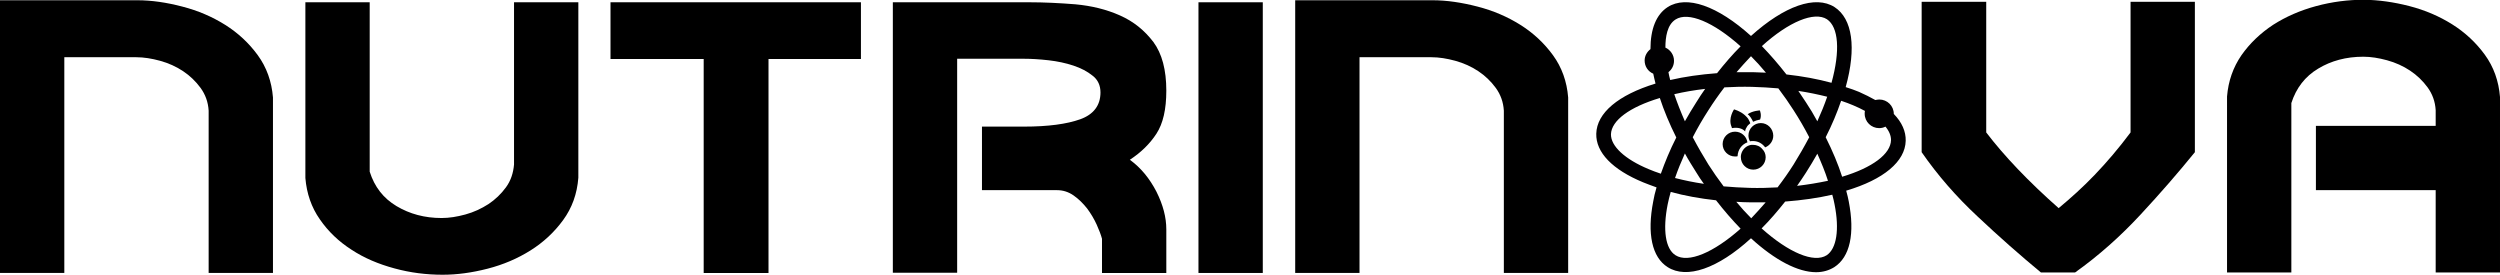 <?xml version="1.0" encoding="utf-8"?>
<!-- Generator: Adobe Illustrator 28.0.0, SVG Export Plug-In . SVG Version: 6.00 Build 0)  -->
<svg version="1.1" id="Layer_1" xmlns="http://www.w3.org/2000/svg" xmlns:xlink="http://www.w3.org/1999/xlink" x="0px" y="0px"
	 viewBox="0 0 987.3 108.5" style="enable-background:new 0 0 987.3 108.5;" xml:space="preserve">
<style type="text/css">
	.st0{fill:#010002;}
</style>
<g>
	<g>
		<g>
			<path class="st0" d="M752.6,55.6c0.1-3.7-1.5-7.3-4.7-10.6c0,0,0,0,0,0c0-3.2-2.6-5.7-5.7-5.7c-0.5,0-1.1,0.1-1.6,0.2
				c-2-1.1-4.1-2.2-6.4-3.2c-1.5-0.6-3.3-1.3-5.3-1.9c4.3-15.5,2.7-27-4.4-31.6C717-2,704.7,2.3,691.5,14.2
				C678.3,2.3,666.1-2,658.6,2.8c-4.5,2.9-6.8,8.6-6.8,16.6c-1.4,1.1-2.3,2.7-2.3,4.5c0,2.3,1.3,4.3,3.4,5.2
				c0.2,1.2,0.6,2.5,0.9,3.9c-14.7,4.5-23.2,11.6-23.4,19.8c-0.2,7.4,6.4,14.2,18.5,19.2c1.5,0.6,3.3,1.3,5.3,2
				c-0.6,2-1,3.8-1.3,5.5c-2.5,12.8-0.5,22.1,5.7,26c7.5,4.8,19.8,0.6,32.9-11.4c9.5,8.7,18.6,13.4,25.7,13.4c2.7,0,5.1-0.7,7.2-2
				c6.2-4,8.2-13.2,5.7-26c-0.2-1.3-0.6-2.6-1-4.2C743.9,70.9,752.4,63.8,752.6,55.6z M661.7,100.8c-4-2.5-5.1-10-3.1-20.1
				c0.3-1.5,0.7-3.1,1.2-4.9c5.5,1.5,11.5,2.6,17.9,3.3c3.2,4.1,6.4,7.8,9.7,11.2C676.7,99.8,666.7,104,661.7,100.8z M661.7,7.7
				c5-3.2,15,1,25.7,10.6c-3.2,3.2-6.3,6.8-9.3,10.6c-6.6,0.5-12.9,1.4-18.5,2.7c-0.3-1-0.5-2.1-0.7-3.1c1.4-1.1,2.2-2.7,2.2-4.5
				c0-2.3-1.4-4.3-3.4-5.2C657.7,14.6,658.4,9.8,661.7,7.7z M661.5,70.3c1.1-3.2,2.4-6.4,3.9-9.7c1.4,2.6,3,5.1,4.5,7.5
				c0.9,1.5,1.9,3,3,4.5C668.8,72,665,71.2,661.5,70.3z M669.9,40.4c-1.6,2.5-3.1,5-4.5,7.5c-1.6-3.6-3-7.2-4.2-10.7
				c3.8-0.9,7.9-1.6,12.2-2.1C672.2,36.8,671,38.6,669.9,40.4z M668.5,54.2c1.9-3.7,4-7.3,6.2-10.7c1.9-3,4-6,6.3-9
				c3.6-0.2,7.2-0.3,10.9-0.2c3.5,0.1,7,0.3,10.4,0.6c2.2,2.9,4.2,5.8,6,8.6c2.2,3.4,4.3,7,6.2,10.7c-2,3.8-4.1,7.4-6.2,10.8
				c-1.9,3-4,6-6.3,9c-3.6,0.2-7.2,0.3-10.9,0.2c-3.5-0.1-7-0.3-10.4-0.6c-2.2-2.9-4.2-5.8-6-8.6C672.6,61.6,670.5,58,668.5,54.2z
				 M709.7,73.4c1.2-1.7,2.4-3.5,3.5-5.2c1.6-2.5,3.1-5,4.5-7.5c1.6,3.6,3.1,7.2,4.2,10.7C718.1,72.2,714,72.9,709.7,73.4z
				 M713.2,40.4c-1-1.5-2-3-3-4.5c4,0.6,7.8,1.4,11.4,2.3c-1.1,3.2-2.4,6.4-3.9,9.7C716.3,45.3,714.8,42.8,713.2,40.4z M723.3,32.7
				c-5.5-1.5-11.5-2.6-17.8-3.3c-3.2-4.1-6.4-7.8-9.7-11.2c10.6-9.6,20.7-13.8,25.7-10.6C726.1,10.7,726.8,20,723.3,32.7z
				 M692.1,28.5c-1.1,0-2.2,0-3.3,0c-1,0-2,0-3,0c1.9-2.2,3.8-4.3,5.7-6.3c2,2,4,4.2,5.9,6.5C695.6,28.6,693.8,28.6,692.1,28.5z
				 M655.5,38.7c1.6,4.9,3.8,10.2,6.5,15.6c-2.5,4.9-4.5,9.8-6.1,14.3c-1.8-0.6-3.4-1.2-4.8-1.8c-9.4-3.9-15-9.1-14.9-13.8
				C636.4,47.6,643.5,42.3,655.5,38.7z M691,79.9c2.1,0,4.2,0,6.3,0c-1.9,2.2-3.8,4.3-5.7,6.3c-2-2-4-4.2-5.9-6.5
				C687.5,79.8,689.3,79.9,691,79.9z M705,79.6c6.6-0.5,12.9-1.4,18.6-2.7c0.4,1.4,0.7,2.7,0.9,3.8c2,10,0.8,17.5-3.1,20.1
				c-5,3.2-15-1-25.7-10.6C698.9,87,702,83.4,705,79.6z M727.5,69.8c-1.6-5-3.8-10.2-6.5-15.6c2.5-4.9,4.5-9.7,6.1-14.4
				c1.8,0.6,3.4,1.2,4.8,1.8c1.6,0.7,3.2,1.4,4.6,2.2c-0.1,0.4-0.1,0.8-0.1,1.1c0,3.2,2.6,5.7,5.7,5.7c0.9,0,1.8-0.2,2.5-0.6
				c1.5,1.8,2.2,3.6,2.2,5.3C746.7,60.8,739.5,66.2,727.5,69.8z"/>
		</g>
	</g>
</g>
<path d="M683.8,50c-1.4-3.3,1-6.8,1-6.8s2.4,0.6,4.3,2.3c0.6,0.6,1.3,1.2,1.6,2c0.1,0.2,0.5,0.9,0.5,1.2c-0.4,0.4-0.9,0.7-1.2,1.2
	c-0.4,0.6-0.8,1.3-0.8,2c-1.1-1.2-2.9-1.7-5.2-1.3L683.8,50z"/>
<path d="M695.1,47.2c-1,0.2-2,0.5-2.8,0.9c0-0.1-0.1-0.2-0.1-0.3c-0.5-1-1.1-2-2-2.7c2-1.4,4.8-1.5,4.8-1.5S695.8,45.4,695.1,47.2z"
	/>
<path d="M700.3,53.6c0,2.1-1.4,3.9-3.2,4.6c-1.1-1.5-2.8-2.5-4.8-2.5c-0.4,0-0.8,0-1.2,0.1c-0.4-0.7-0.6-1.5-0.6-2.3
	c0-2.7,2.2-4.9,4.9-4.9S700.3,50.9,700.3,53.6z"/>
<path d="M686.2,61.7c-0.3,0.1-0.6,0.1-1,0.1c-2.7,0-4.9-2.2-4.9-4.9c0-2.7,2.2-4.9,4.9-4.9c2.5,0,4.5,1.8,4.9,4.2
	C687.9,57,686.3,59.1,686.2,61.7z"/>
<path d="M697.3,62.1c0,2.7-2.2,4.9-4.9,4.9s-4.9-2.2-4.9-4.9c0-0.2,0-0.3,0-0.5c0.2-1.8,1.3-3.3,2.8-4c0.5-0.2,1-0.4,1.5-0.4
	c0.2,0,0.3,0,0.5,0c1.5,0,2.8,0.6,3.7,1.7C696.8,59.7,697.3,60.8,697.3,62.1z"/>
<g>
	<path d="M72,2.6c6.2,1.6,11.8,4,16.9,7.2s9.4,7.2,12.9,12s5.5,10.4,6,16.7v69.3H82.4V43.7c-0.2-3.4-1.3-6.4-3.2-9s-4.2-4.8-6.9-6.6
		c-2.7-1.8-5.8-3.2-9.1-4.1c-3.3-0.9-6.4-1.4-9.4-1.4H25.4v85.2H0V0.1h54.2C59.9,0.1,65.9,1,72,2.6z"/>
	<path d="M155.8,106c-6.3-1.7-12-4.1-17-7.4c-5-3.2-9.2-7.2-12.5-12c-3.3-4.7-5.2-10.2-5.7-16.3V0.9h25.4v66.9
		c1.9,6,5.4,10.5,10.6,13.6c5.2,3.1,11.1,4.7,17.8,4.7c3,0,6.1-0.5,9.4-1.4c3.3-0.9,6.3-2.3,9.1-4.1c2.7-1.8,5-4,6.9-6.6
		s2.9-5.6,3.2-9V0.9h25.4v69.3c-0.5,6.4-2.5,11.9-6,16.7c-3.5,4.8-7.8,8.8-12.9,12s-10.7,5.6-16.9,7.2c-6.2,1.6-12.1,2.4-17.8,2.4
		C168.4,108.5,162,107.7,155.8,106z"/>
	<path d="M339.9,23.3h-36.4v84.5h-25.6V23.3h-36.8V0.9h98.9V23.3z"/>
	<path d="M435.2,94.3c-0.4-1.5-1.1-3.4-2.1-5.6s-2.3-4.4-3.8-6.4c-1.6-2-3.3-3.7-5.3-5.1c-2-1.4-4.2-2.1-6.5-2.1h-29.7V50h16.6
		c9.5,0,16.9-1,22.2-2.9s8-5.5,8-10.6c0-2.7-1-5-3.1-6.6c-2.1-1.7-4.6-3-7.6-4s-6.3-1.7-9.8-2.1c-3.6-0.4-6.8-0.6-9.8-0.6H378v84.5
		h-25.4V0.9h54c5.7,0,11.8,0.3,18.1,0.8c6.4,0.6,12.2,2,17.6,4.4c5.4,2.4,9.7,5.9,13.2,10.5c3.4,4.6,5.1,11,5.1,19.2
		c0,7.4-1.3,13-3.9,17c-2.6,4-6.1,7.4-10.5,10.3c4.4,3.2,7.8,7.4,10.5,12.6c2.6,5.2,3.9,10.1,3.9,14.9v17.2h-25.4V94.3z"/>
	<path d="M473.3,0.9h25.4v106.9h-25.4V0.9z"/>
	<path d="M583.5,2.6c6.2,1.6,11.8,4,16.9,7.2c5.1,3.2,9.4,7.2,12.9,12s5.5,10.4,6,16.7v69.3h-25.4V43.7c-0.2-3.4-1.3-6.4-3.2-9
		c-1.9-2.6-4.2-4.8-6.9-6.6c-2.7-1.8-5.8-3.2-9.1-4.1c-3.3-0.9-6.4-1.4-9.4-1.4h-28.4v85.2h-25.4V0.1h54.2
		C571.4,0.1,577.3,1,583.5,2.6z"/>
</g>
<g>
	<path d="M784.4,0.7v51.6c7.1,9.3,16.6,19.3,28.6,29.9c4.7-3.9,9.5-8.2,14.2-13.1c4.7-4.9,9.5-10.5,14.2-16.8V0.7h25.4v59.4
		c-6.5,8-13.6,16.2-21.5,24.7s-16.4,16.1-25.8,22.8H806c-8.1-6.7-16.4-14-24.9-22c-8.5-7.9-15.9-16.4-22.2-25.5V0.7H784.4z"/>
	<path d="M951.5,2.4c6.2,1.6,11.8,4,16.9,7.2c5.1,3.2,9.4,7.2,12.9,12s5.5,10.4,6,16.7v69.3h-25.4V75.1h-47.3V49.7h47.3v-6.2
		c-0.2-3.4-1.3-6.4-3.2-9c-1.9-2.6-4.2-4.8-6.9-6.6c-2.7-1.8-5.8-3.2-9.1-4.1c-3.3-0.9-6.4-1.4-9.4-1.4c-6.7,0-12.7,1.6-17.8,4.7
		c-5.2,3.1-8.7,7.7-10.6,13.6v66.9h-25.4V38.1c0.5-6.1,2.4-11.5,5.7-16.3c3.3-4.7,7.5-8.7,12.5-12c5-3.2,10.7-5.7,17-7.4
		c6.3-1.7,12.6-2.5,19-2.5C939.4,0,945.3,0.8,951.5,2.4z"/>
</g>
</svg>
